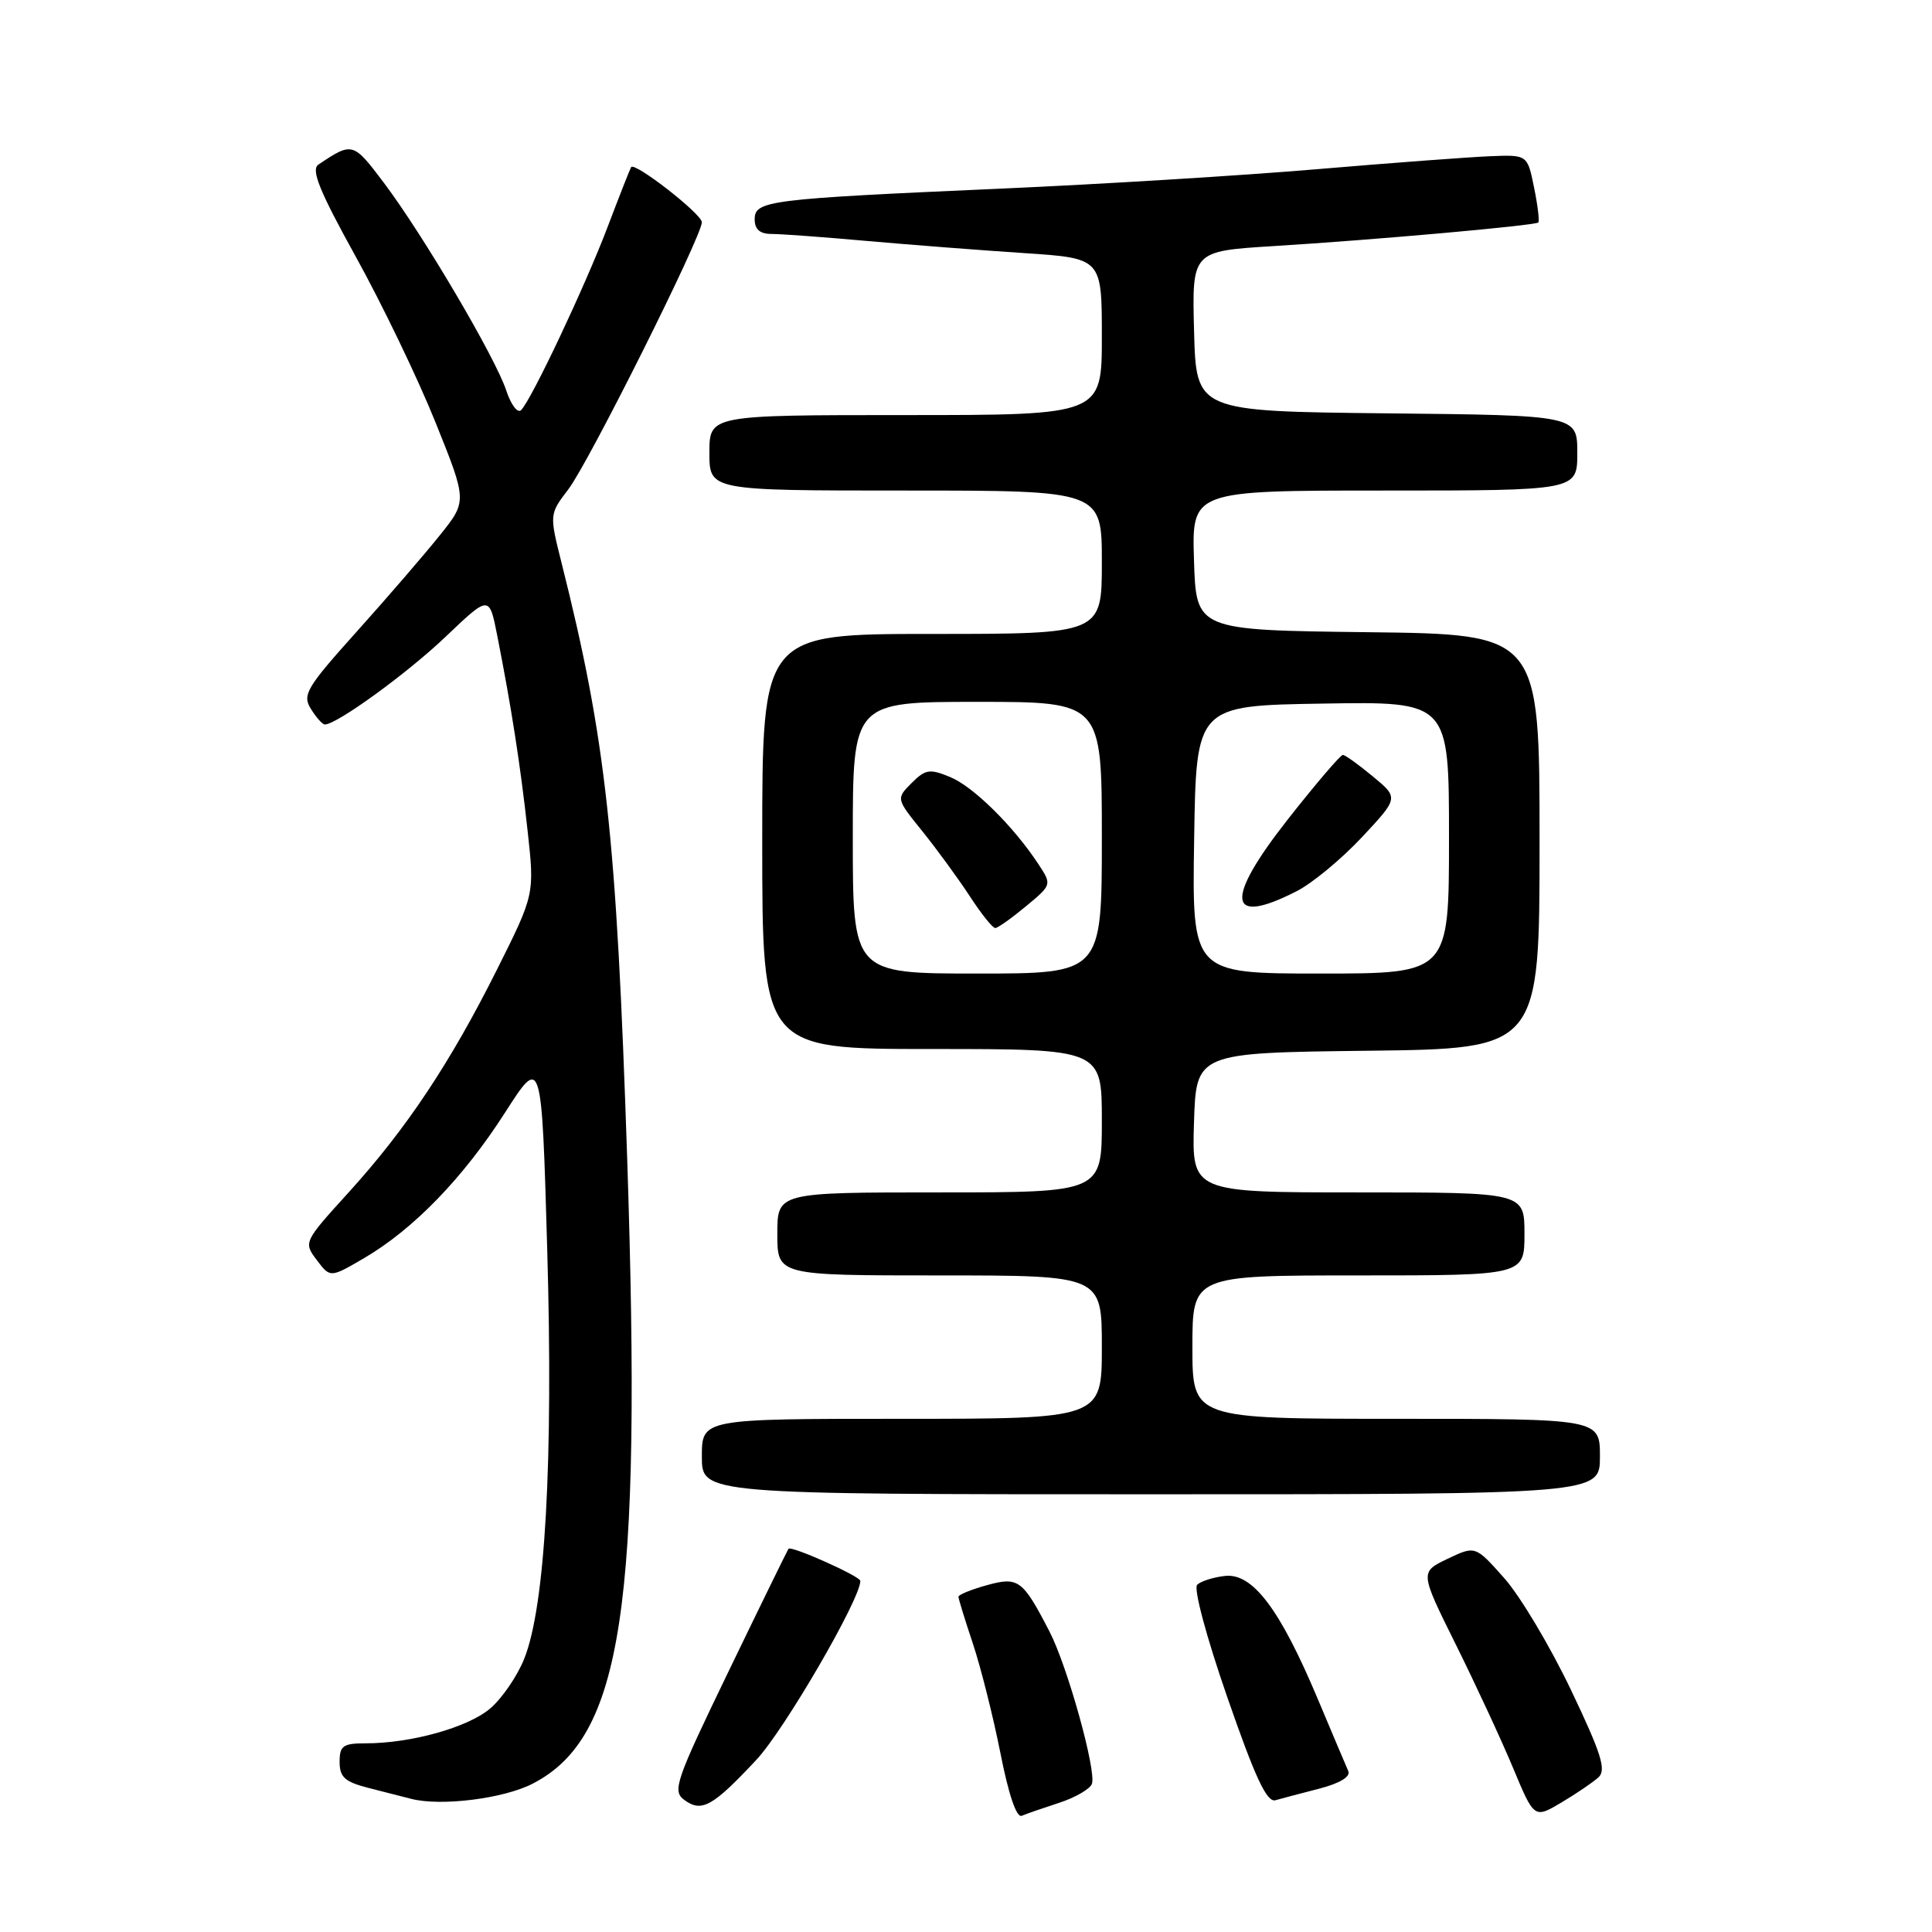 <?xml version="1.0" encoding="UTF-8" standalone="no"?>
<!DOCTYPE svg PUBLIC "-//W3C//DTD SVG 1.1//EN" "http://www.w3.org/Graphics/SVG/1.1/DTD/svg11.dtd" >
<svg xmlns="http://www.w3.org/2000/svg" xmlns:xlink="http://www.w3.org/1999/xlink" version="1.1" viewBox="0 0 256 256">
 <g >
 <path fill="currentColor"
d=" M 140.35 238.88 C 142.47 238.19 144.42 237.06 144.68 236.38 C 145.32 234.72 141.44 220.77 139.06 216.18 C 135.50 209.30 134.94 208.89 130.75 210.05 C 128.69 210.62 127.00 211.31 127.00 211.58 C 127.00 211.85 127.86 214.64 128.91 217.78 C 129.96 220.93 131.60 227.45 132.56 232.29 C 133.64 237.80 134.70 240.90 135.39 240.60 C 136.00 240.34 138.23 239.57 140.35 238.88 Z  M 211.81 235.50 C 212.87 234.53 212.18 232.35 208.13 223.86 C 205.38 218.11 201.42 211.47 199.31 209.10 C 195.49 204.80 195.49 204.80 191.81 206.55 C 188.14 208.31 188.14 208.31 192.90 217.90 C 195.52 223.18 198.93 230.53 200.48 234.24 C 203.29 240.98 203.29 240.98 206.90 238.84 C 208.88 237.66 211.09 236.16 211.81 235.50 Z  M 100.22 233.19 C 103.93 229.23 114.00 211.90 114.00 209.48 C 114.00 208.87 104.86 204.78 104.48 205.22 C 104.36 205.38 100.80 212.64 96.59 221.36 C 89.46 236.11 89.05 237.32 90.70 238.52 C 92.98 240.19 94.45 239.36 100.22 233.19 Z  M 70.59 236.34 C 82.48 230.21 85.07 213.05 83.11 153.66 C 81.69 110.71 80.29 97.99 74.42 74.63 C 72.79 68.14 72.79 68.14 75.32 64.82 C 78.02 61.28 93.00 31.30 93.00 29.45 C 93.00 28.36 84.12 21.44 83.63 22.14 C 83.50 22.34 82.10 25.88 80.54 30.00 C 77.54 37.91 70.45 52.92 69.05 54.34 C 68.59 54.81 67.71 53.64 67.08 51.74 C 65.64 47.37 56.06 31.12 50.88 24.24 C 46.79 18.81 46.70 18.78 42.19 21.81 C 41.18 22.49 42.32 25.30 47.19 34.10 C 50.66 40.37 55.39 50.20 57.70 55.95 C 61.91 66.41 61.91 66.41 58.26 70.95 C 56.26 73.45 51.31 79.19 47.27 83.69 C 40.58 91.14 40.03 92.08 41.20 93.94 C 41.90 95.07 42.73 96.00 43.04 96.00 C 44.63 96.00 54.00 89.19 59.07 84.35 C 64.83 78.86 64.83 78.86 65.88 84.18 C 67.75 93.66 68.95 101.33 69.90 110.00 C 70.84 118.50 70.84 118.50 65.87 128.44 C 59.67 140.83 53.83 149.61 46.15 158.05 C 40.23 164.57 40.21 164.62 41.98 166.97 C 43.76 169.33 43.76 169.33 48.26 166.70 C 54.81 162.86 61.38 156.07 66.91 147.44 C 71.77 139.86 71.77 139.86 72.51 165.55 C 73.32 193.70 72.25 212.84 69.46 219.80 C 68.54 222.11 66.49 225.09 64.92 226.41 C 61.95 228.91 54.45 231.00 48.45 231.00 C 45.45 231.00 45.00 231.32 45.00 233.46 C 45.00 235.47 45.69 236.10 48.75 236.89 C 50.81 237.42 53.40 238.08 54.50 238.36 C 58.44 239.37 66.75 238.33 70.59 236.34 Z  M 174.83 237.00 C 177.52 236.30 178.97 235.43 178.66 234.69 C 178.37 234.04 176.53 229.68 174.56 225.00 C 169.58 213.18 165.97 208.41 162.32 208.82 C 160.77 208.99 159.11 209.52 158.63 209.99 C 158.13 210.48 159.86 216.94 162.63 224.91 C 166.32 235.55 167.86 238.86 169.00 238.54 C 169.82 238.31 172.45 237.61 174.83 237.00 Z  M 212.00 193.00 C 212.00 188.00 212.00 188.00 185.00 188.00 C 158.00 188.00 158.00 188.00 158.00 178.50 C 158.00 169.00 158.00 169.00 180.00 169.00 C 202.00 169.00 202.00 169.00 202.00 163.50 C 202.00 158.00 202.00 158.00 179.96 158.00 C 157.92 158.00 157.92 158.00 158.21 148.75 C 158.50 139.50 158.50 139.50 181.25 139.23 C 204.00 138.96 204.00 138.96 204.00 111.50 C 204.00 84.04 204.00 84.04 181.25 83.77 C 158.50 83.50 158.50 83.50 158.21 74.25 C 157.92 65.00 157.92 65.00 183.46 65.00 C 209.00 65.00 209.00 65.00 209.00 60.02 C 209.00 55.03 209.00 55.03 183.75 54.77 C 158.50 54.50 158.50 54.50 158.22 43.89 C 157.94 33.28 157.94 33.28 168.72 32.61 C 181.98 31.80 203.38 29.89 203.83 29.48 C 204.01 29.32 203.76 27.23 203.27 24.84 C 202.39 20.50 202.39 20.50 197.45 20.70 C 194.73 20.81 184.40 21.58 174.50 22.42 C 164.60 23.26 145.70 24.42 132.50 25.00 C 101.74 26.36 100.00 26.58 100.00 29.06 C 100.00 30.40 100.69 31.00 102.25 31.00 C 103.49 31.00 109.22 31.42 115.00 31.94 C 120.78 32.45 130.11 33.17 135.75 33.54 C 146.00 34.22 146.00 34.22 146.00 44.61 C 146.00 55.00 146.00 55.00 120.00 55.00 C 94.00 55.00 94.00 55.00 94.00 60.00 C 94.00 65.00 94.00 65.00 120.00 65.00 C 146.00 65.00 146.00 65.00 146.00 74.50 C 146.00 84.00 146.00 84.00 123.50 84.00 C 101.00 84.00 101.00 84.00 101.00 111.50 C 101.00 139.00 101.00 139.00 123.50 139.00 C 146.00 139.00 146.00 139.00 146.00 148.50 C 146.00 158.00 146.00 158.00 124.50 158.00 C 103.00 158.00 103.00 158.00 103.00 163.50 C 103.00 169.00 103.00 169.00 124.50 169.00 C 146.00 169.00 146.00 169.00 146.00 178.50 C 146.00 188.00 146.00 188.00 119.50 188.00 C 93.00 188.00 93.00 188.00 93.00 193.00 C 93.00 198.00 93.00 198.00 152.50 198.00 C 212.00 198.00 212.00 198.00 212.00 193.00 Z  M 113.00 111.00 C 113.00 93.00 113.00 93.00 129.50 93.00 C 146.00 93.00 146.00 93.00 146.00 111.00 C 146.00 129.00 146.00 129.00 129.50 129.00 C 113.00 129.00 113.00 129.00 113.00 111.00 Z  M 135.94 120.09 C 139.38 117.24 139.38 117.23 137.62 114.54 C 134.32 109.51 128.99 104.24 125.92 102.97 C 123.19 101.84 122.63 101.92 120.79 103.76 C 118.73 105.83 118.73 105.83 122.23 110.16 C 124.15 112.55 126.97 116.41 128.50 118.75 C 130.02 121.09 131.54 122.99 131.88 122.97 C 132.22 122.96 134.05 121.66 135.94 120.09 Z  M 158.23 111.25 C 158.50 93.50 158.50 93.50 175.25 93.23 C 192.00 92.95 192.00 92.95 192.00 110.98 C 192.00 129.00 192.00 129.00 174.98 129.00 C 157.95 129.00 157.95 129.00 158.23 111.25 Z  M 171.81 118.09 C 173.87 117.05 177.75 113.83 180.44 110.96 C 185.34 105.72 185.34 105.72 181.92 102.89 C 180.04 101.33 178.25 100.04 177.94 100.03 C 177.63 100.01 174.34 103.87 170.62 108.60 C 162.20 119.32 162.64 122.78 171.81 118.09 Z "/>
</g>
</svg>